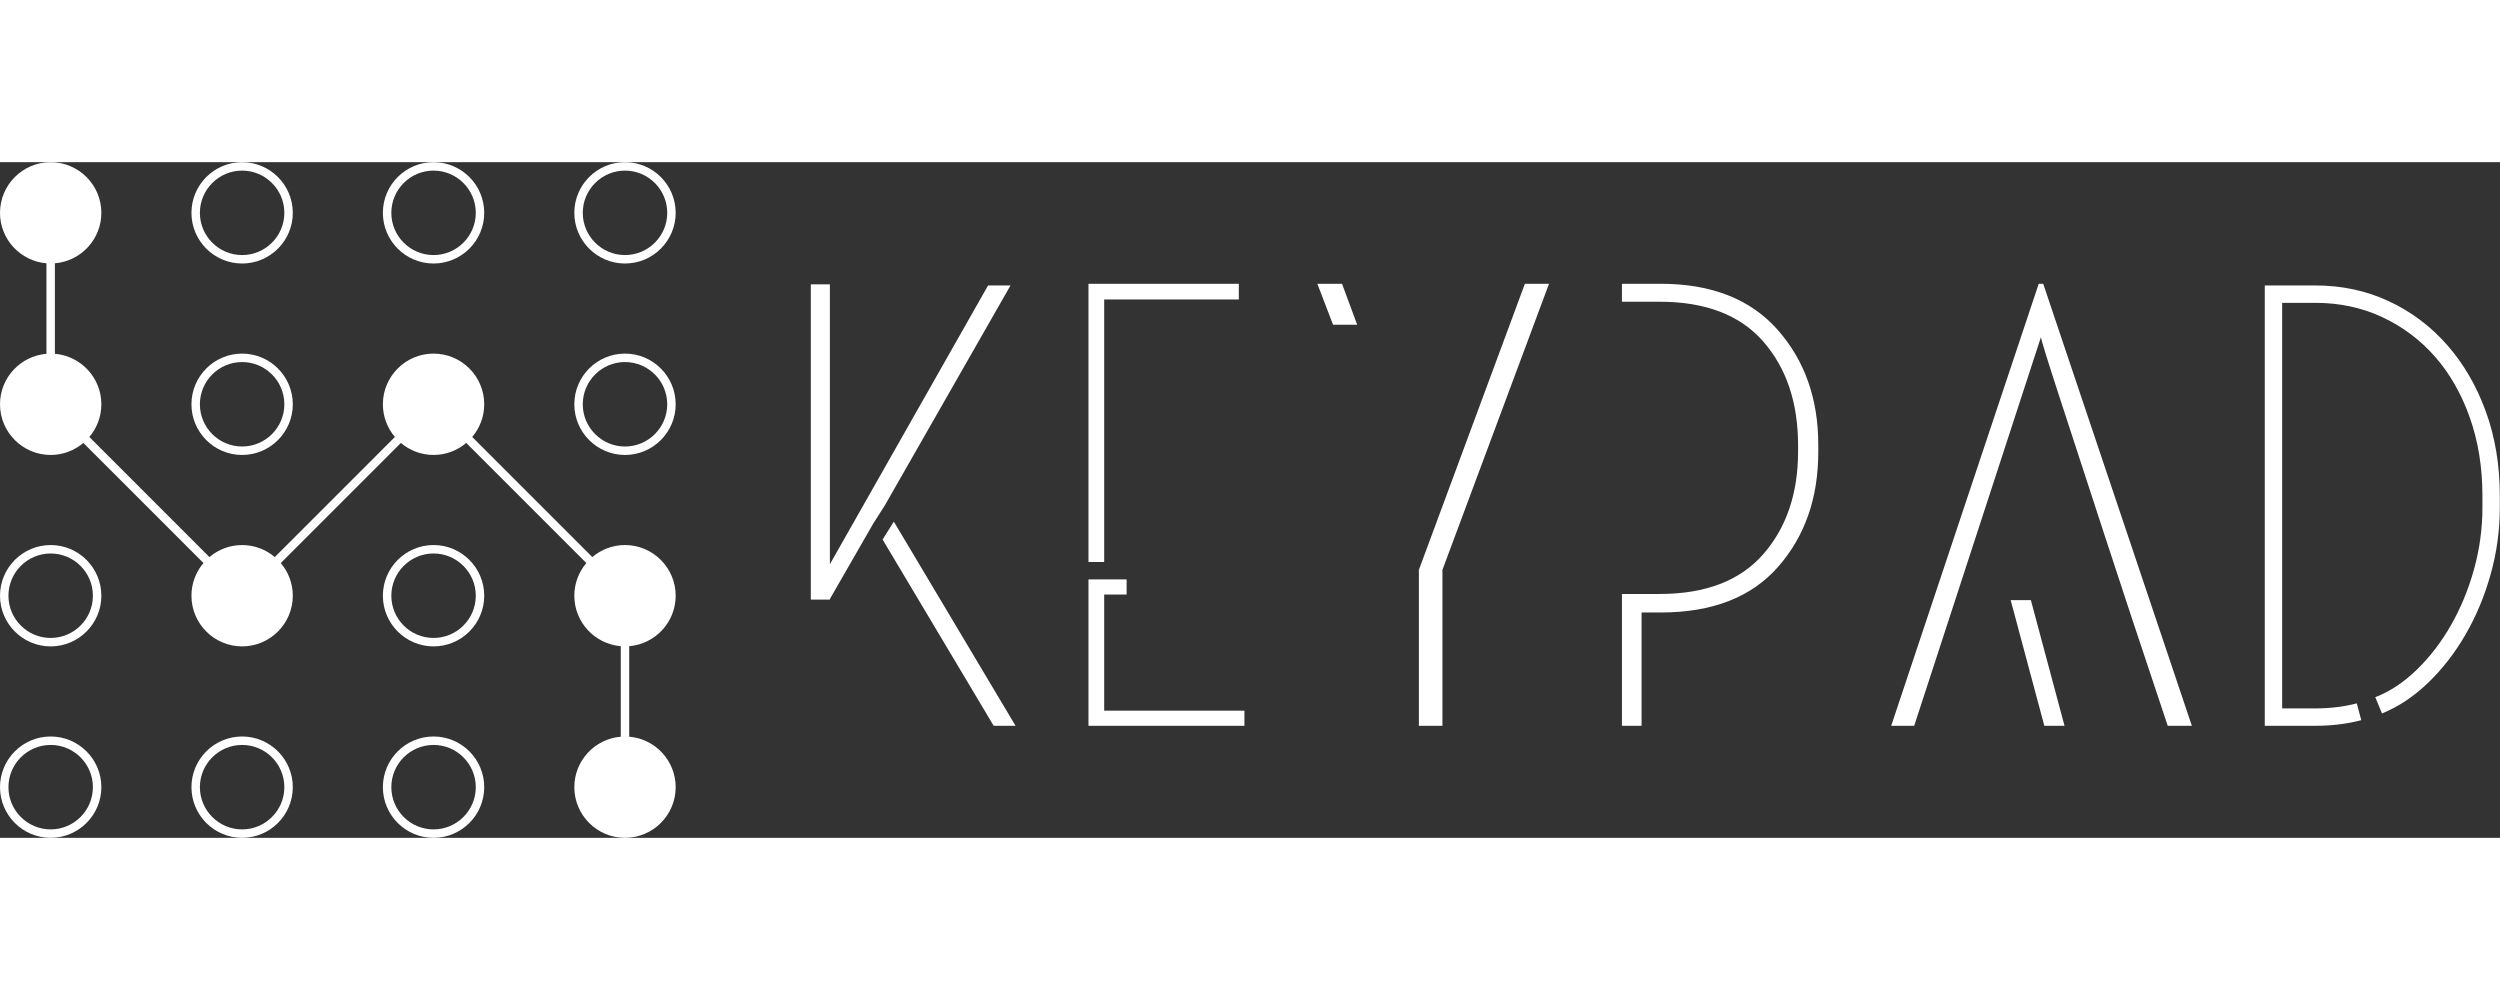<svg width="250" height="100" viewBox="0 0 370 100" class="css-1j8o68f">
    <rect x="0" y="0" width="370" height="100" fill="#333333" stroke="none"/>
    <defs id="SvgjsDefs1109"></defs>
    <g id="SvgjsG1110" featurekey="JKiIdh-0" transform="matrix(1.25,0,0,1.25,-12.5,-12.5)" fill="#ffffff">
        <path xmlns="http://www.w3.org/2000/svg"
            d="M83.999,33.667c2.758,0,5.001,2.244,5.001,5.001c0,2.756-2.243,4.999-5.001,4.999c-2.757,0-4.999-2.243-4.999-4.999  C79,35.91,81.242,33.667,83.999,33.667 M83.999,32.667c-3.308,0-5.999,2.691-5.999,6.001c0,3.308,2.691,5.999,5.999,5.999  c3.309,0,6.001-2.691,6.001-5.999C90,35.358,87.308,32.667,83.999,32.667L83.999,32.667z">
        </path>
        <path xmlns="http://www.w3.org/2000/svg"
            d="M83.999,11C86.757,11,89,13.244,89,16.001C89,18.757,86.757,21,83.999,21C81.242,21,79,18.757,79,16.001  C79,13.244,81.242,11,83.999,11 M83.999,10C80.691,10,78,12.691,78,16.001C78,19.309,80.691,22,83.999,22  C87.308,22,90,19.309,90,16.001C90,12.691,87.308,10,83.999,10L83.999,10z">
        </path>
        <path xmlns="http://www.w3.org/2000/svg"
            d="M61.332,56.333c2.758,0,5.001,2.243,5.001,5.001c0,2.757-2.243,4.999-5.001,4.999c-2.757,0-4.999-2.242-4.999-4.999  C56.333,58.576,58.575,56.333,61.332,56.333 M61.332,55.333c-3.308,0-5.999,2.692-5.999,6.001c0,3.308,2.691,5.999,5.999,5.999  c3.309,0,6.001-2.691,6.001-5.999C67.333,58.025,64.641,55.333,61.332,55.333L61.332,55.333z">
        </path>
        <path xmlns="http://www.w3.org/2000/svg"
            d="M61.332,79c2.758,0,5.001,2.243,5.001,5.001c0,2.757-2.243,4.999-5.001,4.999c-2.757,0-4.999-2.242-4.999-4.999  C56.333,81.243,58.575,79,61.332,79 M61.332,78c-3.308,0-5.999,2.691-5.999,6.001c0,3.308,2.691,5.999,5.999,5.999  c3.309,0,6.001-2.691,6.001-5.999C67.333,80.691,64.641,78,61.332,78L61.332,78z">
        </path>
        <path xmlns="http://www.w3.org/2000/svg"
            d="M61.332,11c2.758,0,5.001,2.244,5.001,5.001c0,2.756-2.243,4.999-5.001,4.999c-2.757,0-4.999-2.243-4.999-4.999  C56.333,13.244,58.575,11,61.332,11 M61.332,10c-3.308,0-5.999,2.691-5.999,6.001c0,3.308,2.691,5.999,5.999,5.999  c3.309,0,6.001-2.691,6.001-5.999C67.333,12.691,64.641,10,61.332,10L61.332,10z">
        </path>
        <path xmlns="http://www.w3.org/2000/svg"
            d="M38.666,79c2.757,0,5.001,2.243,5.001,5.001c0,2.757-2.244,4.999-5.001,4.999c-2.756,0-4.999-2.242-4.999-4.999  C33.667,81.243,35.909,79,38.666,79 M38.666,78c-3.308,0-5.999,2.691-5.999,6.001c0,3.308,2.691,5.999,5.999,5.999  c3.309,0,6.001-2.691,6.001-5.999C44.667,80.691,41.974,78,38.666,78L38.666,78z">
        </path>
        <path xmlns="http://www.w3.org/2000/svg"
            d="M38.666,33.667c2.757,0,5.001,2.244,5.001,5.001c0,2.756-2.244,4.999-5.001,4.999c-2.756,0-4.999-2.243-4.999-4.999  C33.667,35.91,35.909,33.667,38.666,33.667 M38.666,32.667c-3.308,0-5.999,2.691-5.999,6.001c0,3.308,2.691,5.999,5.999,5.999  c3.309,0,6.001-2.691,6.001-5.999C44.667,35.358,41.974,32.667,38.666,32.667L38.666,32.667z">
        </path>
        <path xmlns="http://www.w3.org/2000/svg"
            d="M38.666,11c2.757,0,5.001,2.244,5.001,5.001c0,2.756-2.244,4.999-5.001,4.999c-2.756,0-4.999-2.243-4.999-4.999  C33.667,13.244,35.909,11,38.666,11 M38.666,10c-3.308,0-5.999,2.691-5.999,6.001c0,3.308,2.691,5.999,5.999,5.999  c3.309,0,6.001-2.691,6.001-5.999C44.667,12.691,41.974,10,38.666,10L38.666,10z">
        </path>
        <path xmlns="http://www.w3.org/2000/svg"
            d="M15.999,56.333c2.757,0,5.001,2.243,5.001,5.001c0,2.757-2.244,4.999-5.001,4.999c-2.756,0-4.999-2.242-4.999-4.999  C11,58.576,13.243,56.333,15.999,56.333 M15.999,55.333c-3.308,0-5.999,2.692-5.999,6.001c0,3.308,2.691,5.999,5.999,5.999  c3.309,0,6.001-2.691,6.001-5.999C22,58.025,19.308,55.333,15.999,55.333L15.999,55.333z">
        </path>
        <path xmlns="http://www.w3.org/2000/svg"
            d="M15.999,79C18.756,79,21,81.243,21,84.001C21,86.758,18.756,89,15.999,89C13.243,89,11,86.758,11,84.001  C11,81.243,13.243,79,15.999,79 M15.999,78C12.691,78,10,80.691,10,84.001C10,87.309,12.691,90,15.999,90  C19.308,90,22,87.309,22,84.001C22,80.691,19.308,78,15.999,78L15.999,78z">
        </path>
        <path xmlns="http://www.w3.org/2000/svg"
            d="M84.5,78.025V67.308c3.074-0.256,5.5-2.835,5.5-5.974c0-3.309-2.692-6.001-6.001-6.001c-1.474,0-2.823,0.537-3.869,1.423  L65.91,42.537c0.886-1.045,1.423-2.395,1.423-3.869c0-3.31-2.692-6.001-6.001-6.001c-3.308,0-5.999,2.691-5.999,6.001  c0,1.474,0.537,2.824,1.423,3.87l-14.22,14.219c-1.046-0.886-2.396-1.423-3.871-1.423c-1.474,0-2.824,0.537-3.87,1.423  L20.577,42.537C21.463,41.492,22,40.142,22,38.667c0-3.141-2.426-5.72-5.501-5.976V21.975C19.574,21.719,22,19.14,22,16.001  C22,12.691,19.308,10,15.999,10C12.691,10,10,12.691,10,16.001c0,3.139,2.425,5.718,5.499,5.974v10.717  C12.425,32.947,10,35.527,10,38.667c0,3.308,2.691,5.999,5.999,5.999c1.475,0,2.825-0.537,3.871-1.422l14.22,14.219  c-0.886,1.046-1.423,2.396-1.423,3.871c0,3.308,2.691,5.999,5.999,5.999c3.309,0,6.001-2.691,6.001-5.999  c0-1.475-0.537-2.825-1.423-3.871l14.22-14.219c1.045,0.885,2.395,1.422,3.869,1.422s2.825-0.537,3.871-1.423l14.22,14.219  C78.537,58.509,78,59.859,78,61.334c0,3.139,2.426,5.719,5.5,5.974v10.718C80.426,78.28,78,80.86,78,84.001  C78,87.309,80.691,90,83.999,90C87.308,90,90,87.309,90,84.001C90,80.86,87.574,78.281,84.5,78.025z">
        </path>
    </g>
    <g id="SvgjsG1111" featurekey="A7DQL5-0"
        transform="matrix(4.151,0,0,4.151,120,0.398)"
        fill="#ffffff">
        <path
            d="M2.56 13.36 l3.96 6.64 l0.78 0 l-4.34 -7.28 z M2.64 12.14 l4.48 -7.84 l-0.8 0 l-5.64 9.94 l0 -9.98 l-0.68 0 l0 11.24 l0.68 0 l0 -0.02 l1.54 -2.68 z M10.46 14.16 l0 -9.36 l4.8 0 l0 -0.56 l-5.36 0 l0 9.92 l0.56 0 z M15.46 20 l0 -0.54 l-5 0 l0 -4.14 l0.8 0 l0 -0.54 l-1.36 0 l0 5.22 l5.56 0 z M26.32 4.24 l-0.86 0 l-3.78 10.2 l0 5.56 l0.84 0 l0 -5.56 z M19.48 5.7 l-0.54 -1.46 l-0.88 0 l0.56 1.46 l0.86 0 z M30.3 4.24 l-1.38 0 l0 0.64 l0.9 0 l0.44 0 c1.64 0 2.873 0.473 3.7 1.42 s1.24 2.18 1.24 3.7 l0 0.22 c0 1.493 -0.413 2.713 -1.24 3.66 s-2.06 1.42 -3.7 1.42 l-0.64 0 l0 0 l-0.44 0 l-0.22 0 l-0.04 0 l0 4.7 l0.7 0 l0 -4.04 l0.68 0 c1.84 0 3.237 -0.543 4.19 -1.63 s1.43 -2.45 1.43 -4.09 l0 -0.26 c0 -1.64 -0.483 -3.007 -1.45 -4.1 s-2.357 -1.64 -4.17 -1.64 z M43.86 6.14 c0 0.08 0.237 0.843 0.71 2.29 s0.99 3.03 1.55 4.75 s1.313 3.993 2.26 6.82 l0.86 0 l-5.3 -15.76 l-0.16 0 l-5.26 15.76 l0.82 0 z M43.5 15.52 l-0.72 0 l1.2 4.48 l0.72 0 z M53.64 20 c0.587 0 1.133 -0.067 1.64 -0.2 l-0.16 -0.6 c-0.453 0.12 -0.947 0.18 -1.48 0.18 l-1.18 0 l0 -14.46 l1.18 0 c0.867 0 1.663 0.17 2.39 0.51 s1.353 0.81 1.88 1.41 s0.94 1.323 1.24 2.17 s0.45 1.777 0.45 2.79 l0 0.42 c0 0.747 -0.1 1.48 -0.3 2.2 s-0.473 1.383 -0.82 1.99 s-0.753 1.137 -1.22 1.59 s-0.96 0.78 -1.48 0.98 l0.24 0.58 c0.587 -0.24 1.133 -0.603 1.64 -1.09 s0.95 -1.057 1.33 -1.71 s0.68 -1.37 0.9 -2.15 s0.33 -1.577 0.33 -2.39 l0 -0.42 c0 -1.093 -0.167 -2.097 -0.5 -3.01 s-0.793 -1.703 -1.38 -2.37 s-1.28 -1.187 -2.08 -1.56 s-1.673 -0.56 -2.62 -0.56 l-1.8 0 l0 15.7 l1.8 0 z">
        </path>
    </g>
</svg>